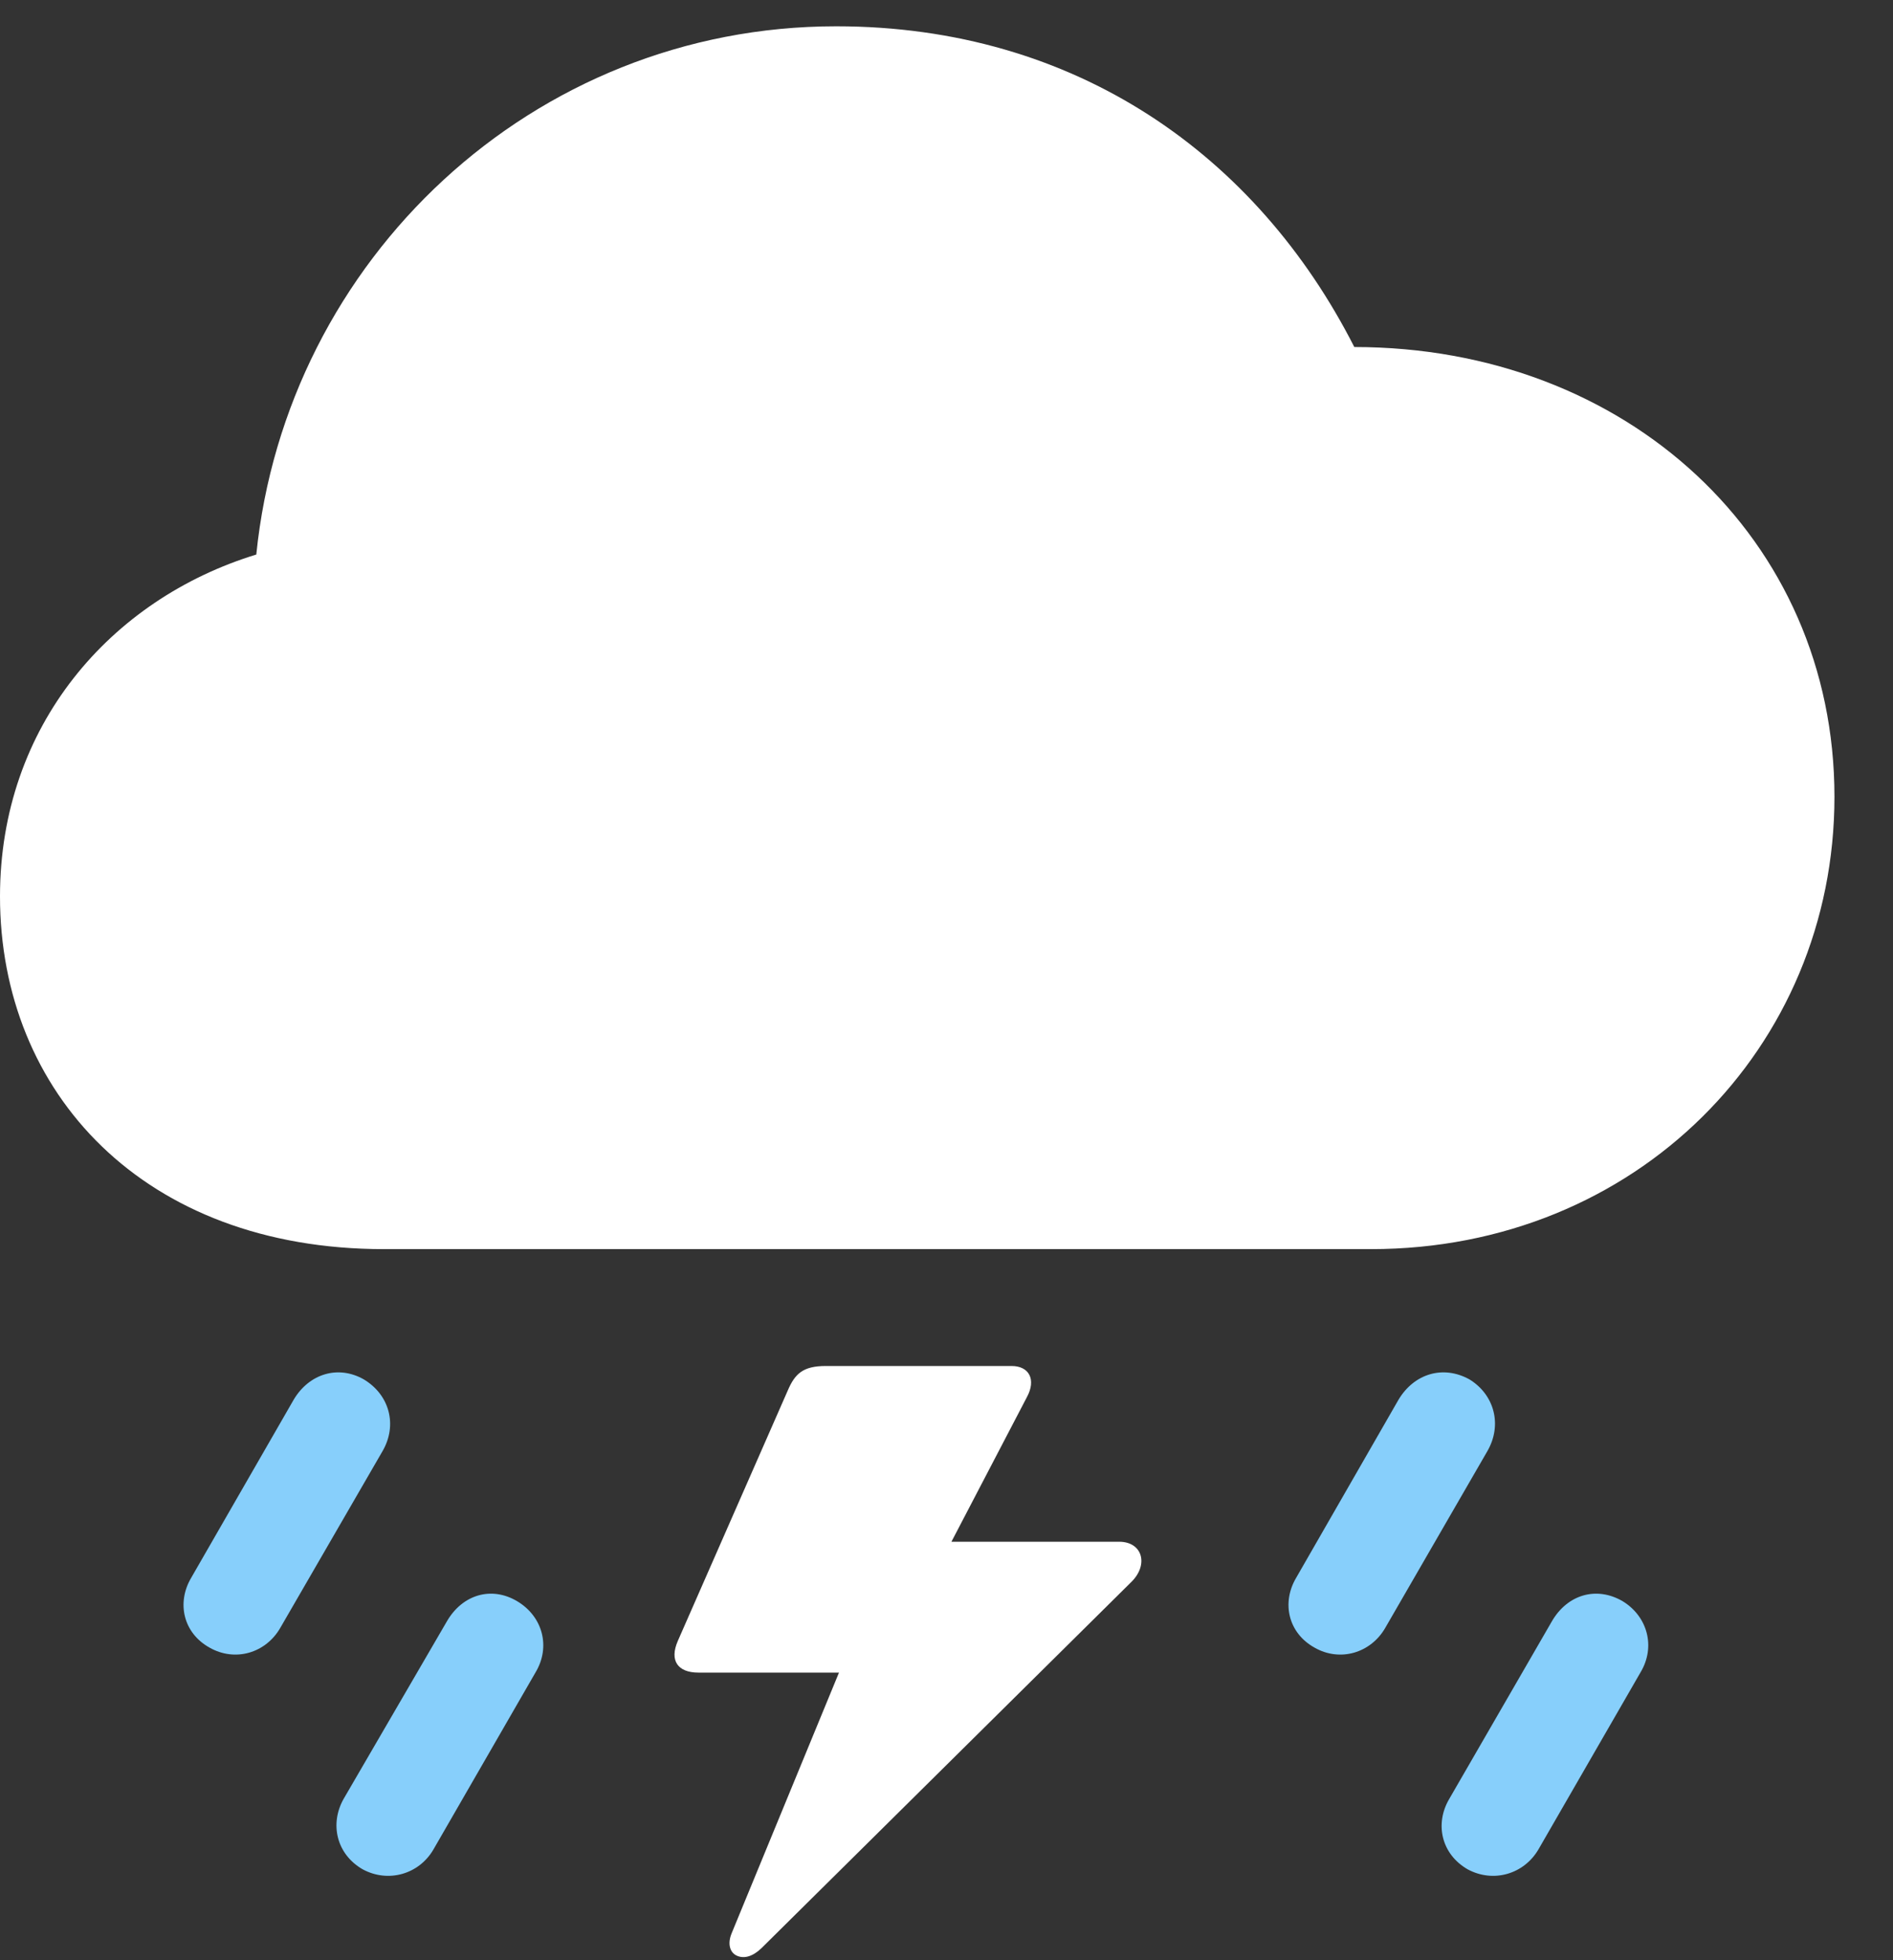 <svg width="28" height="29" viewBox="0 0 28 29" fill="none" xmlns="http://www.w3.org/2000/svg">
<rect x="0" y="0" width="28" height="29" fill="#333333" stroke="none"/>
<path d="M3.099 24.375C3.48 24.592 3.933 24.455 4.147 24.081L5.658 21.469C5.882 21.083 5.762 20.635 5.381 20.407C5.002 20.191 4.574 20.323 4.346 20.704L2.826 23.346C2.612 23.711 2.708 24.157 3.099 24.375ZM5.364 27.655C5.745 27.861 6.2 27.727 6.412 27.36L7.923 24.739C8.147 24.364 8.029 23.914 7.648 23.688C7.267 23.462 6.839 23.592 6.611 23.985L5.081 26.616C4.877 26.981 4.973 27.429 5.364 27.655ZM19.443 24.375C19.822 24.592 20.277 24.455 20.491 24.081L22 21.469C22.223 21.083 22.106 20.635 21.735 20.407C21.344 20.191 20.918 20.323 20.688 20.704L19.17 23.346C18.956 23.711 19.052 24.157 19.443 24.375ZM21.708 27.655C22.089 27.861 22.542 27.727 22.756 27.36L24.267 24.739C24.491 24.364 24.371 23.914 24 23.688C23.611 23.462 23.183 23.592 22.955 23.985L21.435 26.616C21.221 26.981 21.317 27.429 21.708 27.655Z" fill="#87CFFB"/>
<path d="M5.679 18.48H20.279C24.2 18.48 27.134 15.499 27.134 11.788C27.134 7.968 24.059 5.134 20.032 5.134C18.592 2.303 15.918 0.389 12.367 0.389C7.876 0.389 4.233 3.844 3.791 8.204C1.638 8.863 0 10.737 0 13.262C0 16.166 2.125 18.48 5.679 18.48ZM16.554 22.809H13.803L13.765 23.399L15.19 20.668C15.329 20.41 15.223 20.209 14.963 20.209H12.214C11.874 20.209 11.757 20.326 11.651 20.574L10.026 24.276C9.899 24.567 10.024 24.745 10.331 24.745H12.591L12.716 24.001L10.821 28.604C10.758 28.759 10.796 28.888 10.901 28.934C11.007 28.981 11.135 28.946 11.266 28.819L16.739 23.399C16.992 23.145 16.898 22.809 16.554 22.809Z" fill="white"/>
</svg>

